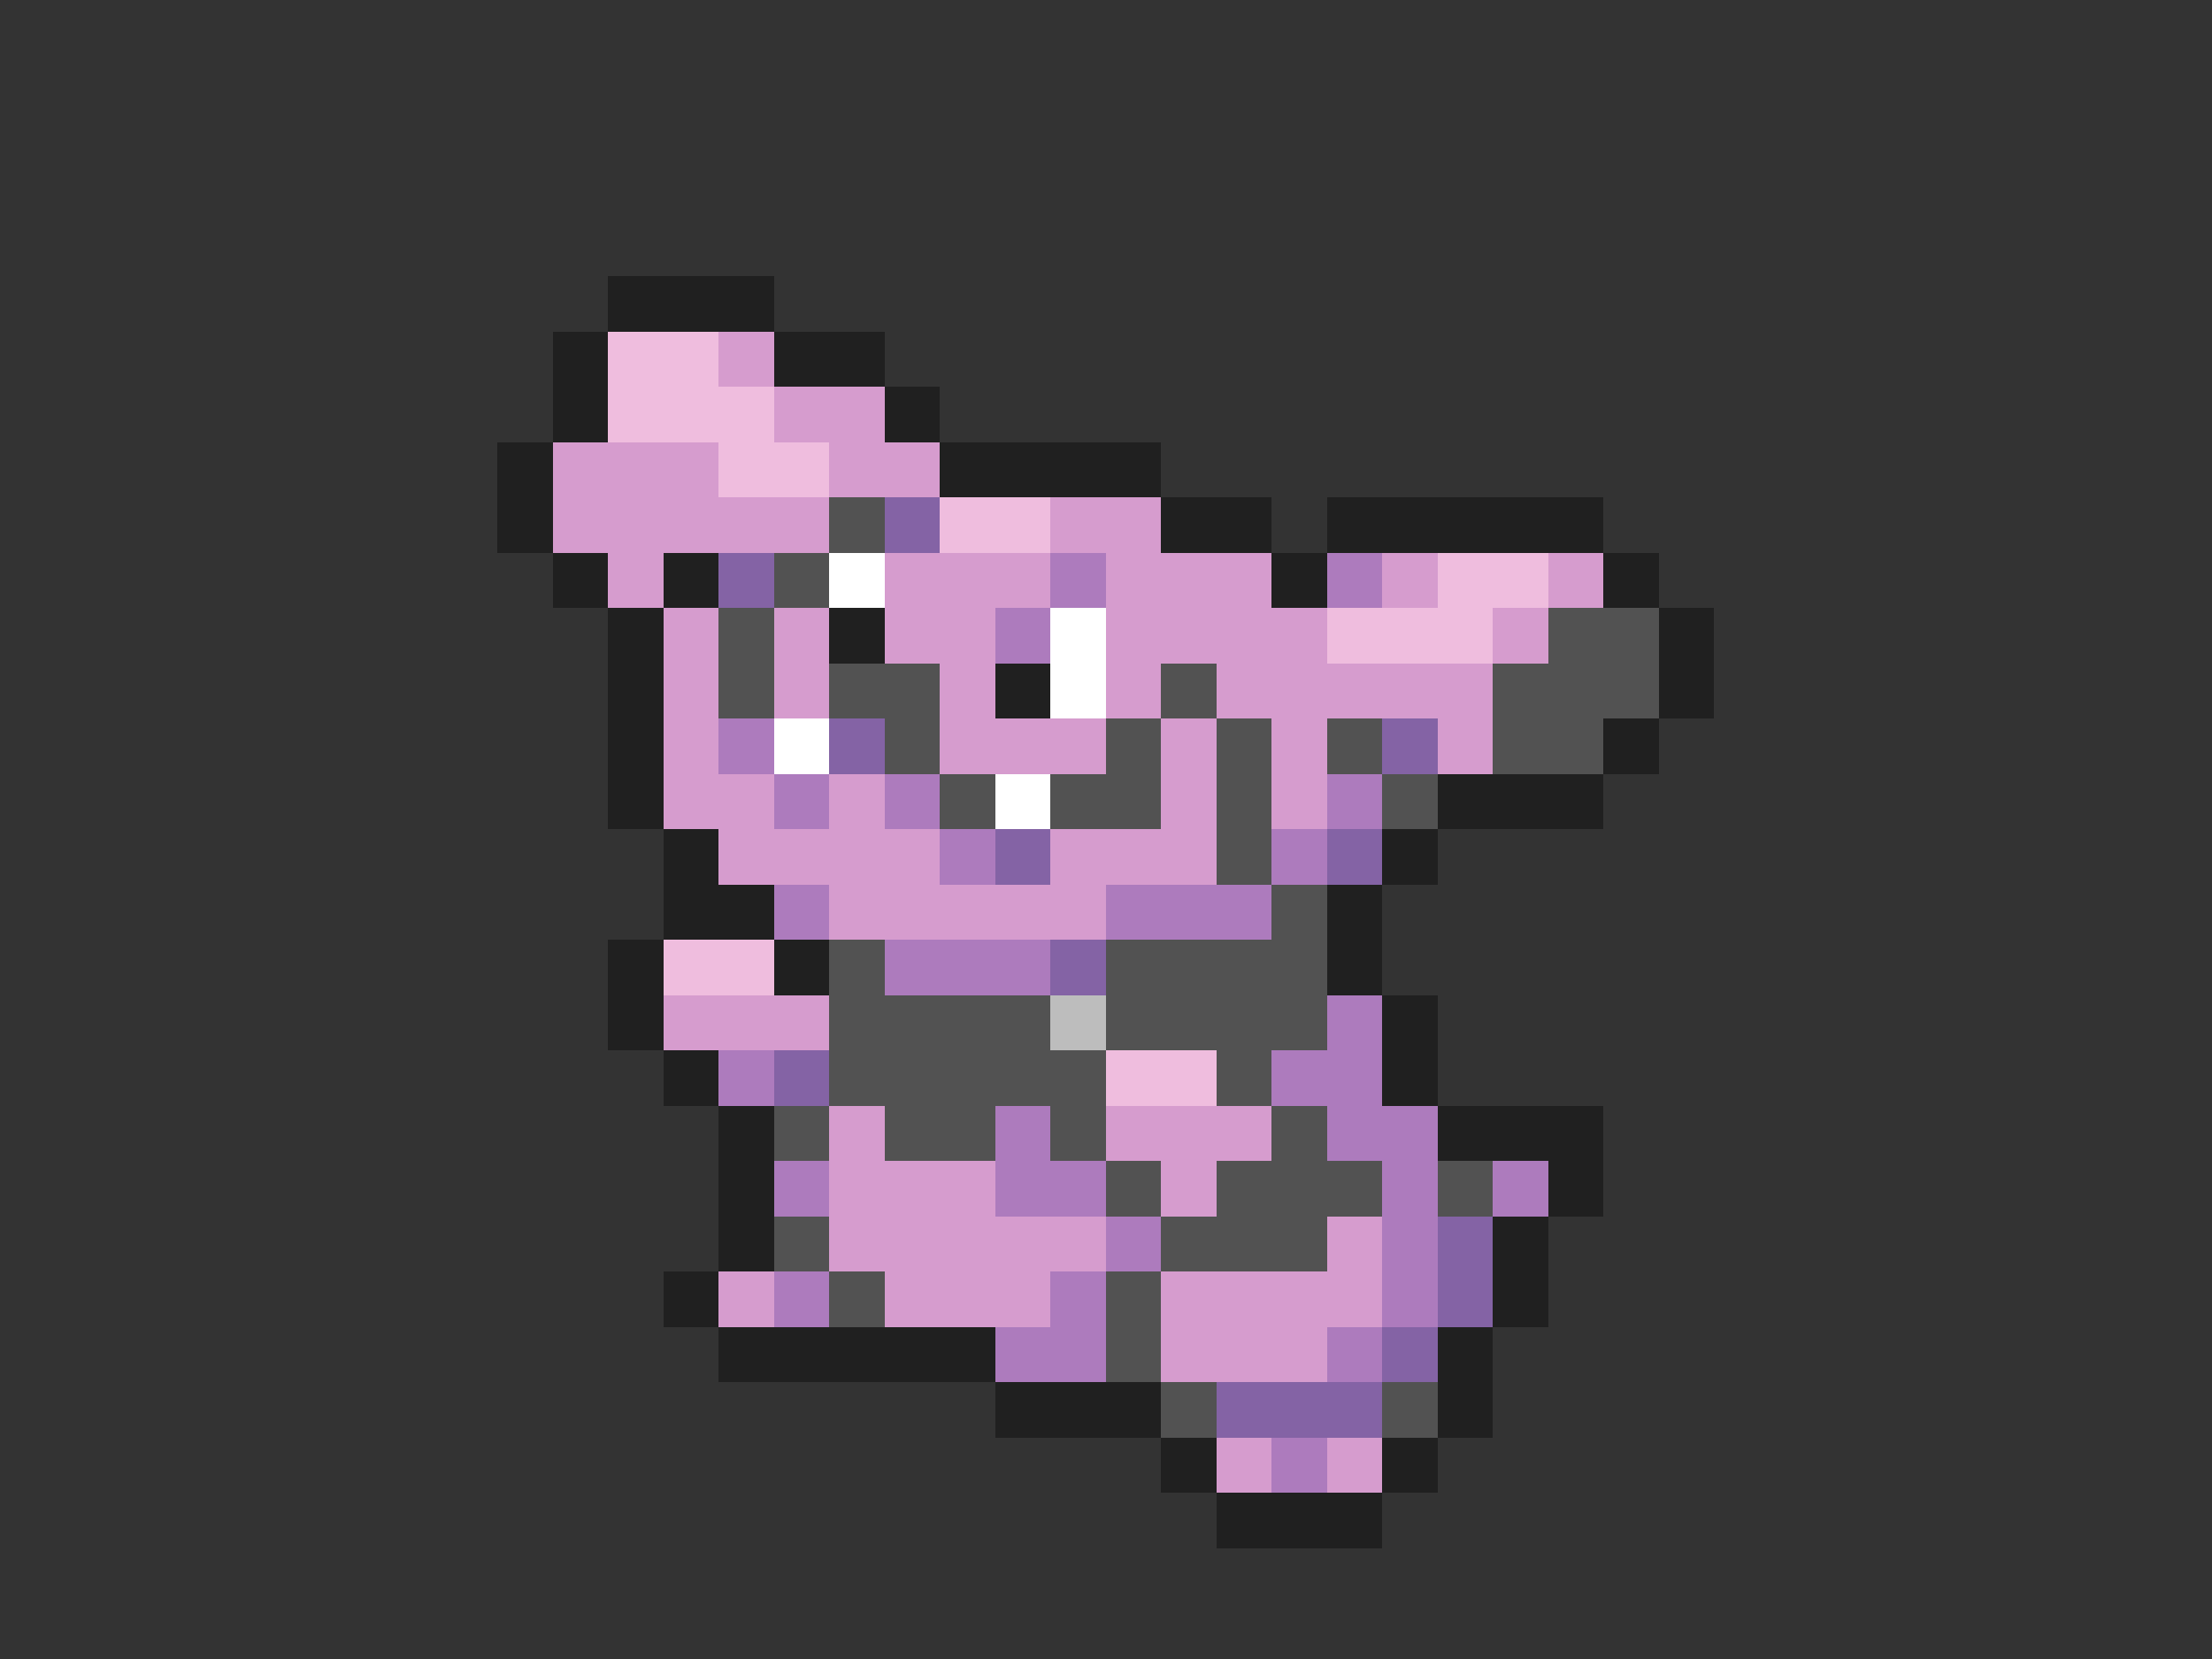 <svg xmlns="http://www.w3.org/2000/svg" viewBox="0 -0.5 40 30" shape-rendering="crispEdges">
<rect x="0" y="-0.5" width="40" height="30" fill="#333333" stroke="none"/>
<path stroke="#202020" d="M11 5h3M10 6h1M14 6h2M10 7h1M16 7h1M9 8h1M17 8h4M9 9h1M21 9h2M24 9h5M10 10h1M12 10h1M23 10h1M29 10h1M11 11h1M15 11h1M30 11h1M11 12h1M18 12h1M30 12h1M11 13h1M29 13h1M11 14h1M26 14h3M12 15h1M25 15h1M12 16h2M24 16h1M11 17h1M14 17h1M24 17h1M11 18h1M25 18h1M12 19h1M25 19h1M13 20h1M26 20h3M13 21h1M28 21h1M13 22h1M27 22h1M12 23h1M27 23h1M13 24h5M26 24h1M18 25h3M26 25h1M21 26h1M25 26h1M22 27h3" />
<path stroke="#efbdde" d="M11 6h2M11 7h3M13 8h2M17 9h2M26 10h2M24 11h3M12 17h2M20 19h2" />
<path stroke="#d69cce" d="M13 6h1M14 7h2M10 8h3M15 8h2M10 9h5M19 9h2M11 10h1M16 10h3M20 10h3M25 10h1M28 10h1M12 11h1M14 11h1M16 11h2M20 11h4M27 11h1M12 12h1M14 12h1M17 12h1M20 12h1M22 12h5M12 13h1M17 13h3M21 13h1M23 13h1M26 13h1M12 14h2M15 14h1M21 14h1M23 14h1M13 15h4M19 15h3M15 16h5M12 18h3M15 20h1M20 20h3M15 21h3M21 21h1M15 22h5M24 22h1M13 23h1M16 23h3M21 23h4M21 24h3M22 26h1M24 26h1" />
<path stroke="#525252" d="M15 9h1M14 10h1M13 11h1M28 11h2M13 12h1M15 12h2M21 12h1M27 12h3M16 13h1M20 13h1M22 13h1M24 13h1M27 13h2M17 14h1M19 14h2M22 14h1M25 14h1M22 15h1M23 16h1M15 17h1M20 17h4M15 18h4M20 18h4M15 19h5M22 19h1M14 20h1M16 20h2M19 20h1M23 20h1M20 21h1M22 21h3M26 21h1M14 22h1M21 22h3M15 23h1M20 23h1M20 24h1M21 25h1M25 25h1" />
<path stroke="#8463a5" d="M16 9h1M13 10h1M15 13h1M25 13h1M18 15h1M24 15h1M19 17h1M14 19h1M26 22h1M26 23h1M25 24h1M22 25h3" />
<path stroke="#ffffff" d="M15 10h1M19 11h1M19 12h1M14 13h1M18 14h1" />
<path stroke="#ad7bbd" d="M19 10h1M24 10h1M18 11h1M13 13h1M14 14h1M16 14h1M24 14h1M17 15h1M23 15h1M14 16h1M20 16h3M16 17h3M24 18h1M13 19h1M23 19h2M18 20h1M24 20h2M14 21h1M18 21h2M25 21h1M27 21h1M20 22h1M25 22h1M14 23h1M19 23h1M25 23h1M18 24h2M24 24h1M23 26h1" />
<path stroke="#bdbdbd" d="M19 18h1" />
</svg>